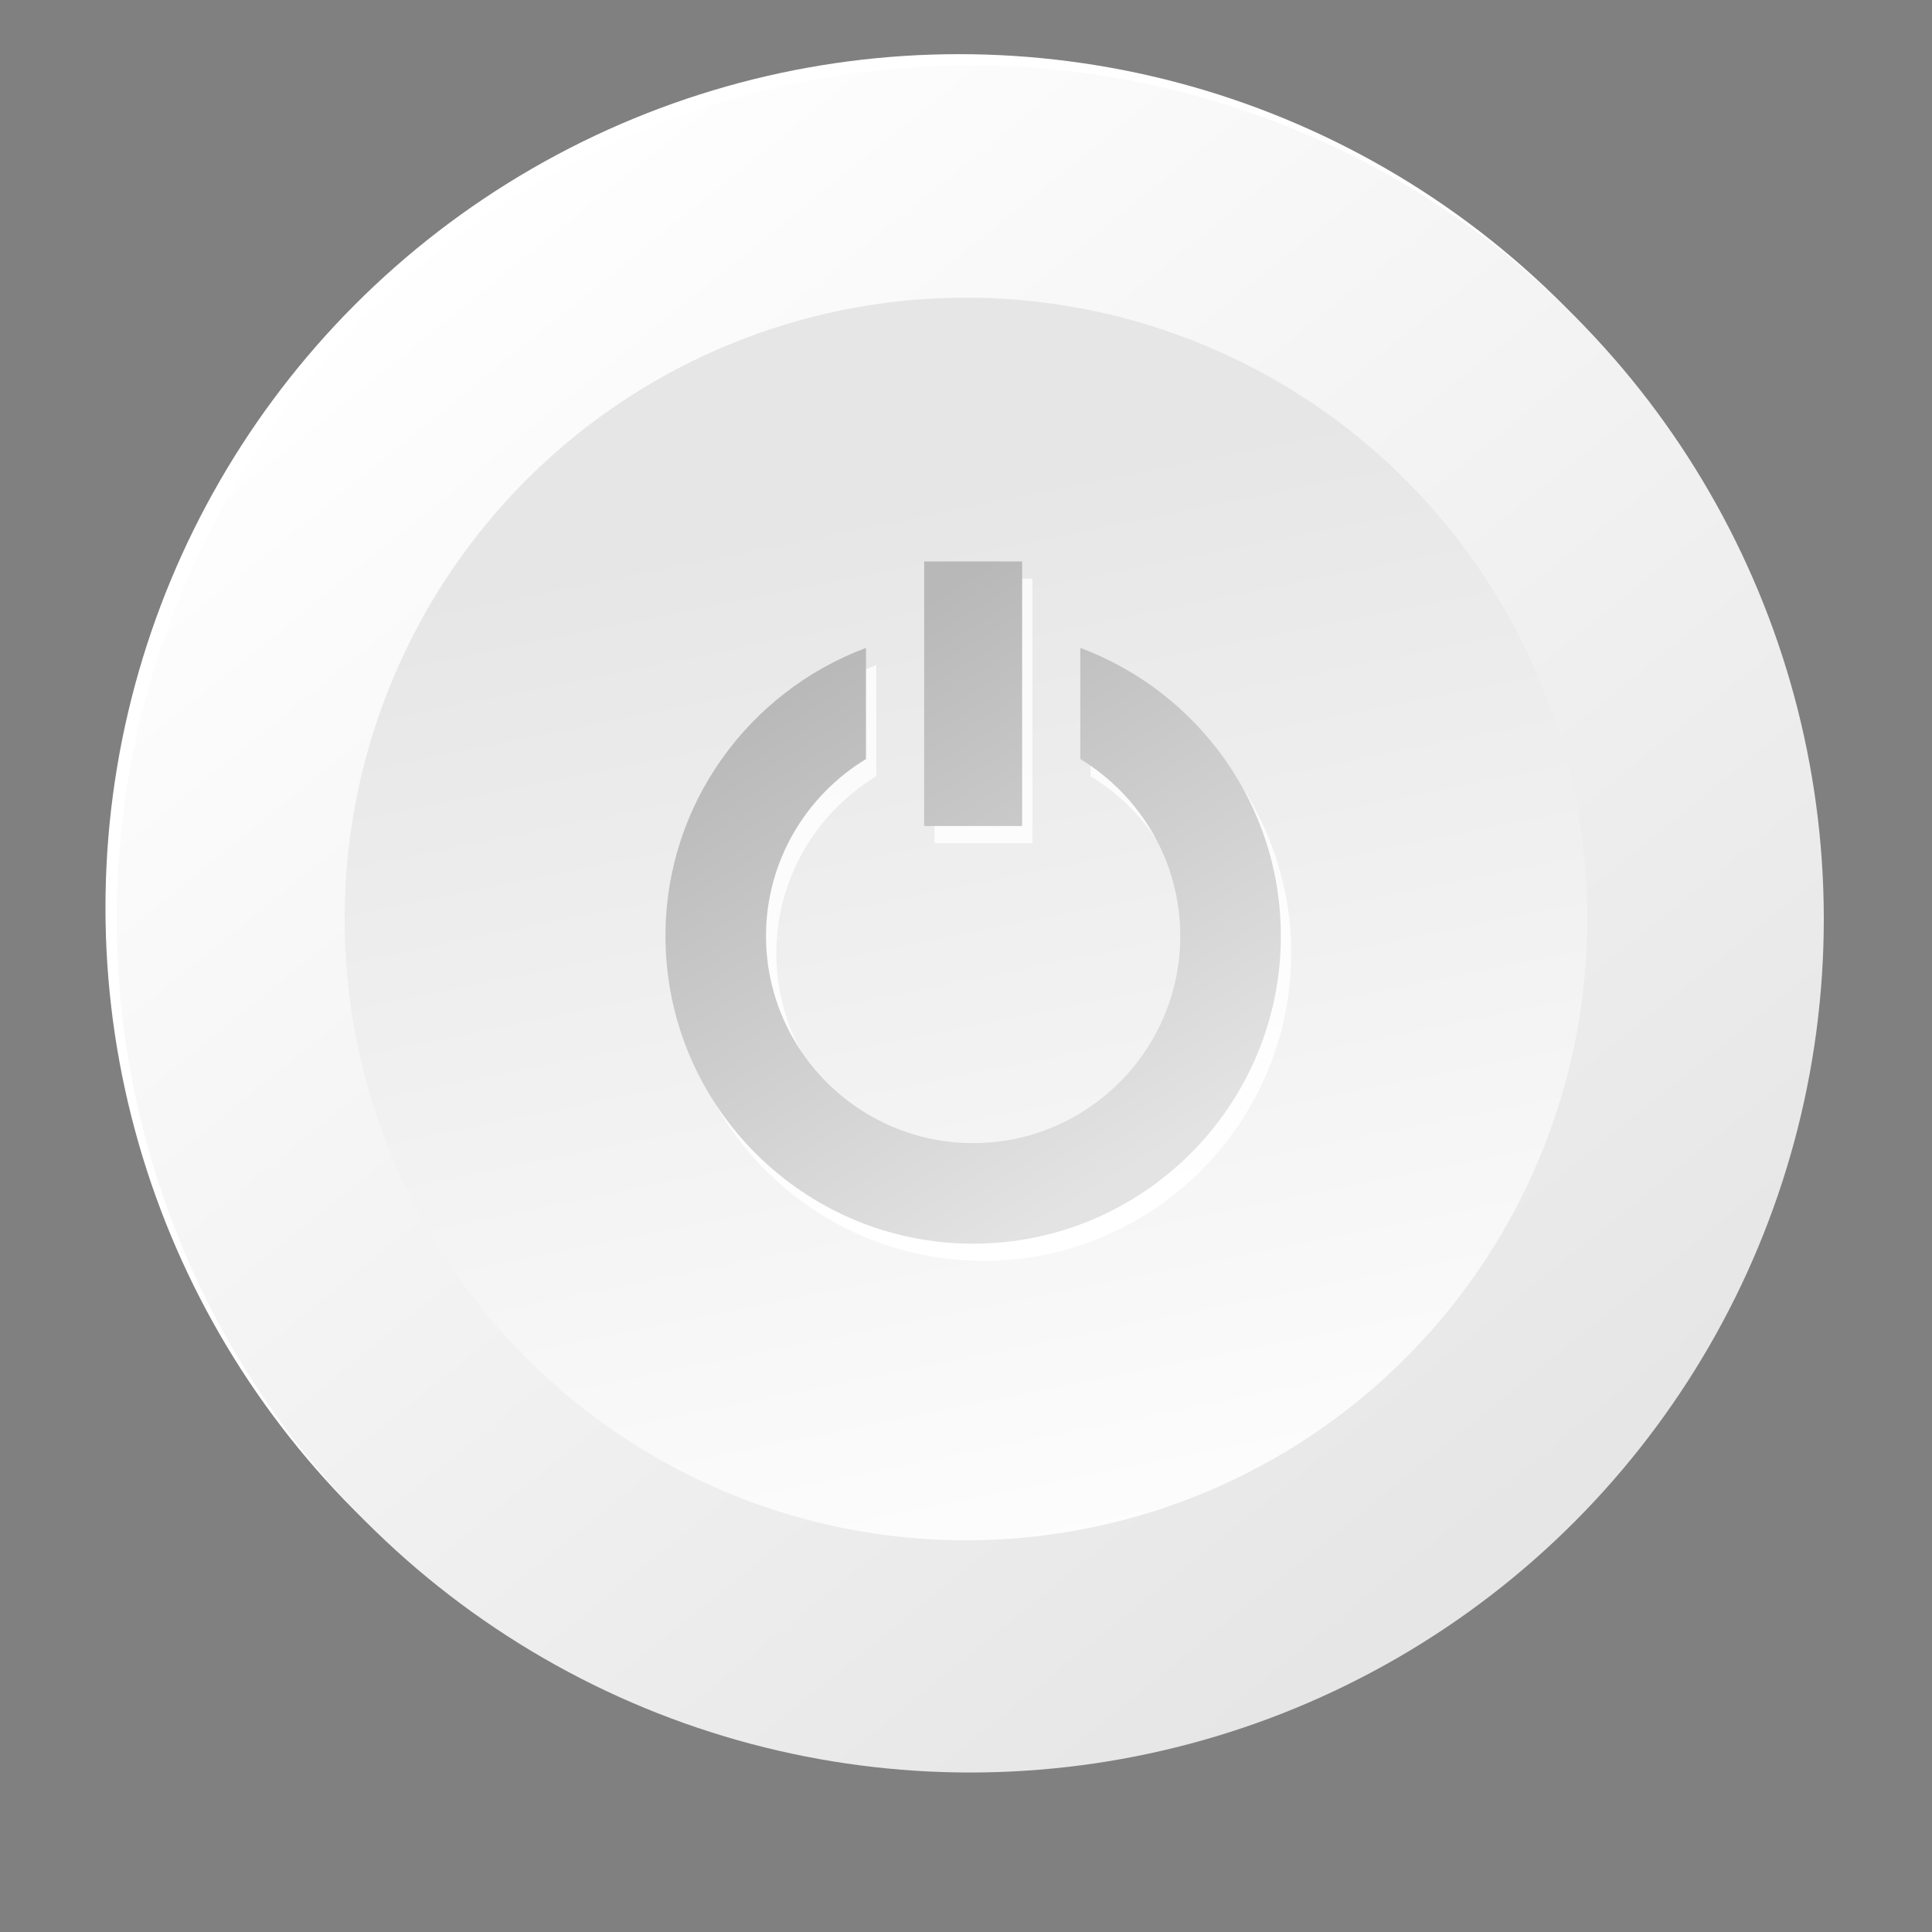 <?xml version="1.0" encoding="utf-8"?>
<!-- Generator: Adobe Illustrator 16.0.0, SVG Export Plug-In . SVG Version: 6.00 Build 0)  -->
<!DOCTYPE svg PUBLIC "-//W3C//DTD SVG 1.1//EN" "http://www.w3.org/Graphics/SVG/1.1/DTD/svg11.dtd">
<svg version="1.1" id="Слой_1" xmlns="http://www.w3.org/2000/svg" xmlns:xlink="http://www.w3.org/1999/xlink" x="0px" y="0px"
	 width="800px" height="800px" viewBox="0 0 800 800" enable-background="new 0 0 800 800" xml:space="preserve">
<rect x="0" y="0" width="800" height="800" fill="#808080" stroke="none"/>
<g opacity="0.35">
	<path d="M736.19,377.449c0,185.938-150.738,336.674-336.674,336.674c-185.937,0-336.669-150.736-336.669-336.674
		c0-185.937,150.732-336.669,336.669-336.669C585.452,40.78,736.19,191.512,736.19,377.449z"/>
</g>
<g>
	<g>
		<g>
			<circle fill="#FFFFFF" cx="397.104" cy="375.861" r="353.437"/>
			<linearGradient id="SVGID_1_" gradientUnits="userSpaceOnUse" x1="612.795" y1="641.119" x2="167.923" y2="91.764">
				<stop  offset="0" style="stop-color:#E6E6E6"/>
				<stop  offset="1" style="stop-color:#FFFFFF"/>
			</linearGradient>
			<circle fill="url(#SVGID_1_)" cx="401.761" cy="380.52" r="353.436"/>
		</g>
	</g>
	<linearGradient id="SVGID_2_" gradientUnits="userSpaceOnUse" x1="365.088" y1="207.614" x2="459.892" y2="677.504">
		<stop  offset="0" style="stop-color:#E6E6E6"/>
		<stop  offset="1" style="stop-color:#FFFFFF"/>
	</linearGradient>
	<circle fill="url(#SVGID_2_)" cx="399.975" cy="380.53" r="257.271"/>
	<g>
		<g>
			<g>
				<linearGradient id="SVGID_3_" gradientUnits="userSpaceOnUse" x1="419.695" y1="520.245" x2="391.928" y2="240.439">
					<stop  offset="0" style="stop-color:#FFFFFF"/>
					<stop  offset="1" style="stop-color:#FAFAFA"/>
				</linearGradient>
				<path fill="url(#SVGID_3_)" d="M451.616,275.409v46.026c24.756,15.058,41.377,42.217,41.377,73.249
					c0,47.297-38.473,85.771-85.758,85.771c-47.297,0-85.77-38.474-85.77-85.771c0-31.039,16.633-58.198,41.389-73.254v-46.027
					c-48.405,18.073-83.03,64.651-83.03,119.282c0,70.264,57.146,127.418,127.411,127.418c70.264,0,127.41-57.154,127.41-127.418
					C534.646,340.053,500.026,293.481,451.616,275.409z"/>
			</g>
		</g>
		<g>
			<g>
				<linearGradient id="SVGID_4_" gradientUnits="userSpaceOnUse" x1="429.554" y1="519.266" x2="401.787" y2="239.46">
					<stop  offset="0" style="stop-color:#FFFFFF"/>
					<stop  offset="1" style="stop-color:#FAFAFA"/>
				</linearGradient>
				<polygon fill="url(#SVGID_4_)" points="386.948,239.606 386.948,269.043 386.948,311.447 386.948,349.159 427.524,349.159 
					427.524,311.447 427.524,269.043 427.524,239.606 				"/>
			</g>
		</g>
	</g>
	<g>
		<g>
			<g>
				<linearGradient id="SVGID_5_" gradientUnits="userSpaceOnUse" x1="335.772" y1="277.124" x2="463.933" y2="487.878">
					<stop  offset="0" style="stop-color:#B8B8B8"/>
					<stop  offset="1" style="stop-color:#E3E3E3"/>
				</linearGradient>
				<path fill="url(#SVGID_5_)" d="M447.345,268.289v46.026c24.756,15.058,41.377,42.217,41.377,73.25
					c0,47.297-38.473,85.771-85.758,85.771c-47.297,0-85.772-38.474-85.772-85.771c0-31.04,16.635-58.198,41.391-73.255v-46.027
					c-48.405,18.073-83.03,64.651-83.03,119.282c0,70.263,57.147,127.417,127.411,127.417c70.264,0,127.41-57.154,127.41-127.417
					C530.374,332.933,495.755,286.361,447.345,268.289z"/>
			</g>
		</g>
		<g>
			<g>
				<linearGradient id="SVGID_6_" gradientUnits="userSpaceOnUse" x1="380.323" y1="250.032" x2="508.484" y2="460.785">
					<stop  offset="0" style="stop-color:#B8B8B8"/>
					<stop  offset="1" style="stop-color:#E3E3E3"/>
				</linearGradient>
				<polygon fill="url(#SVGID_6_)" points="382.677,232.486 382.677,261.924 382.677,304.327 382.677,342.039 423.251,342.039 
					423.251,304.327 423.251,261.924 423.251,232.486 				"/>
			</g>
		</g>
	</g>
</g>
</svg>

